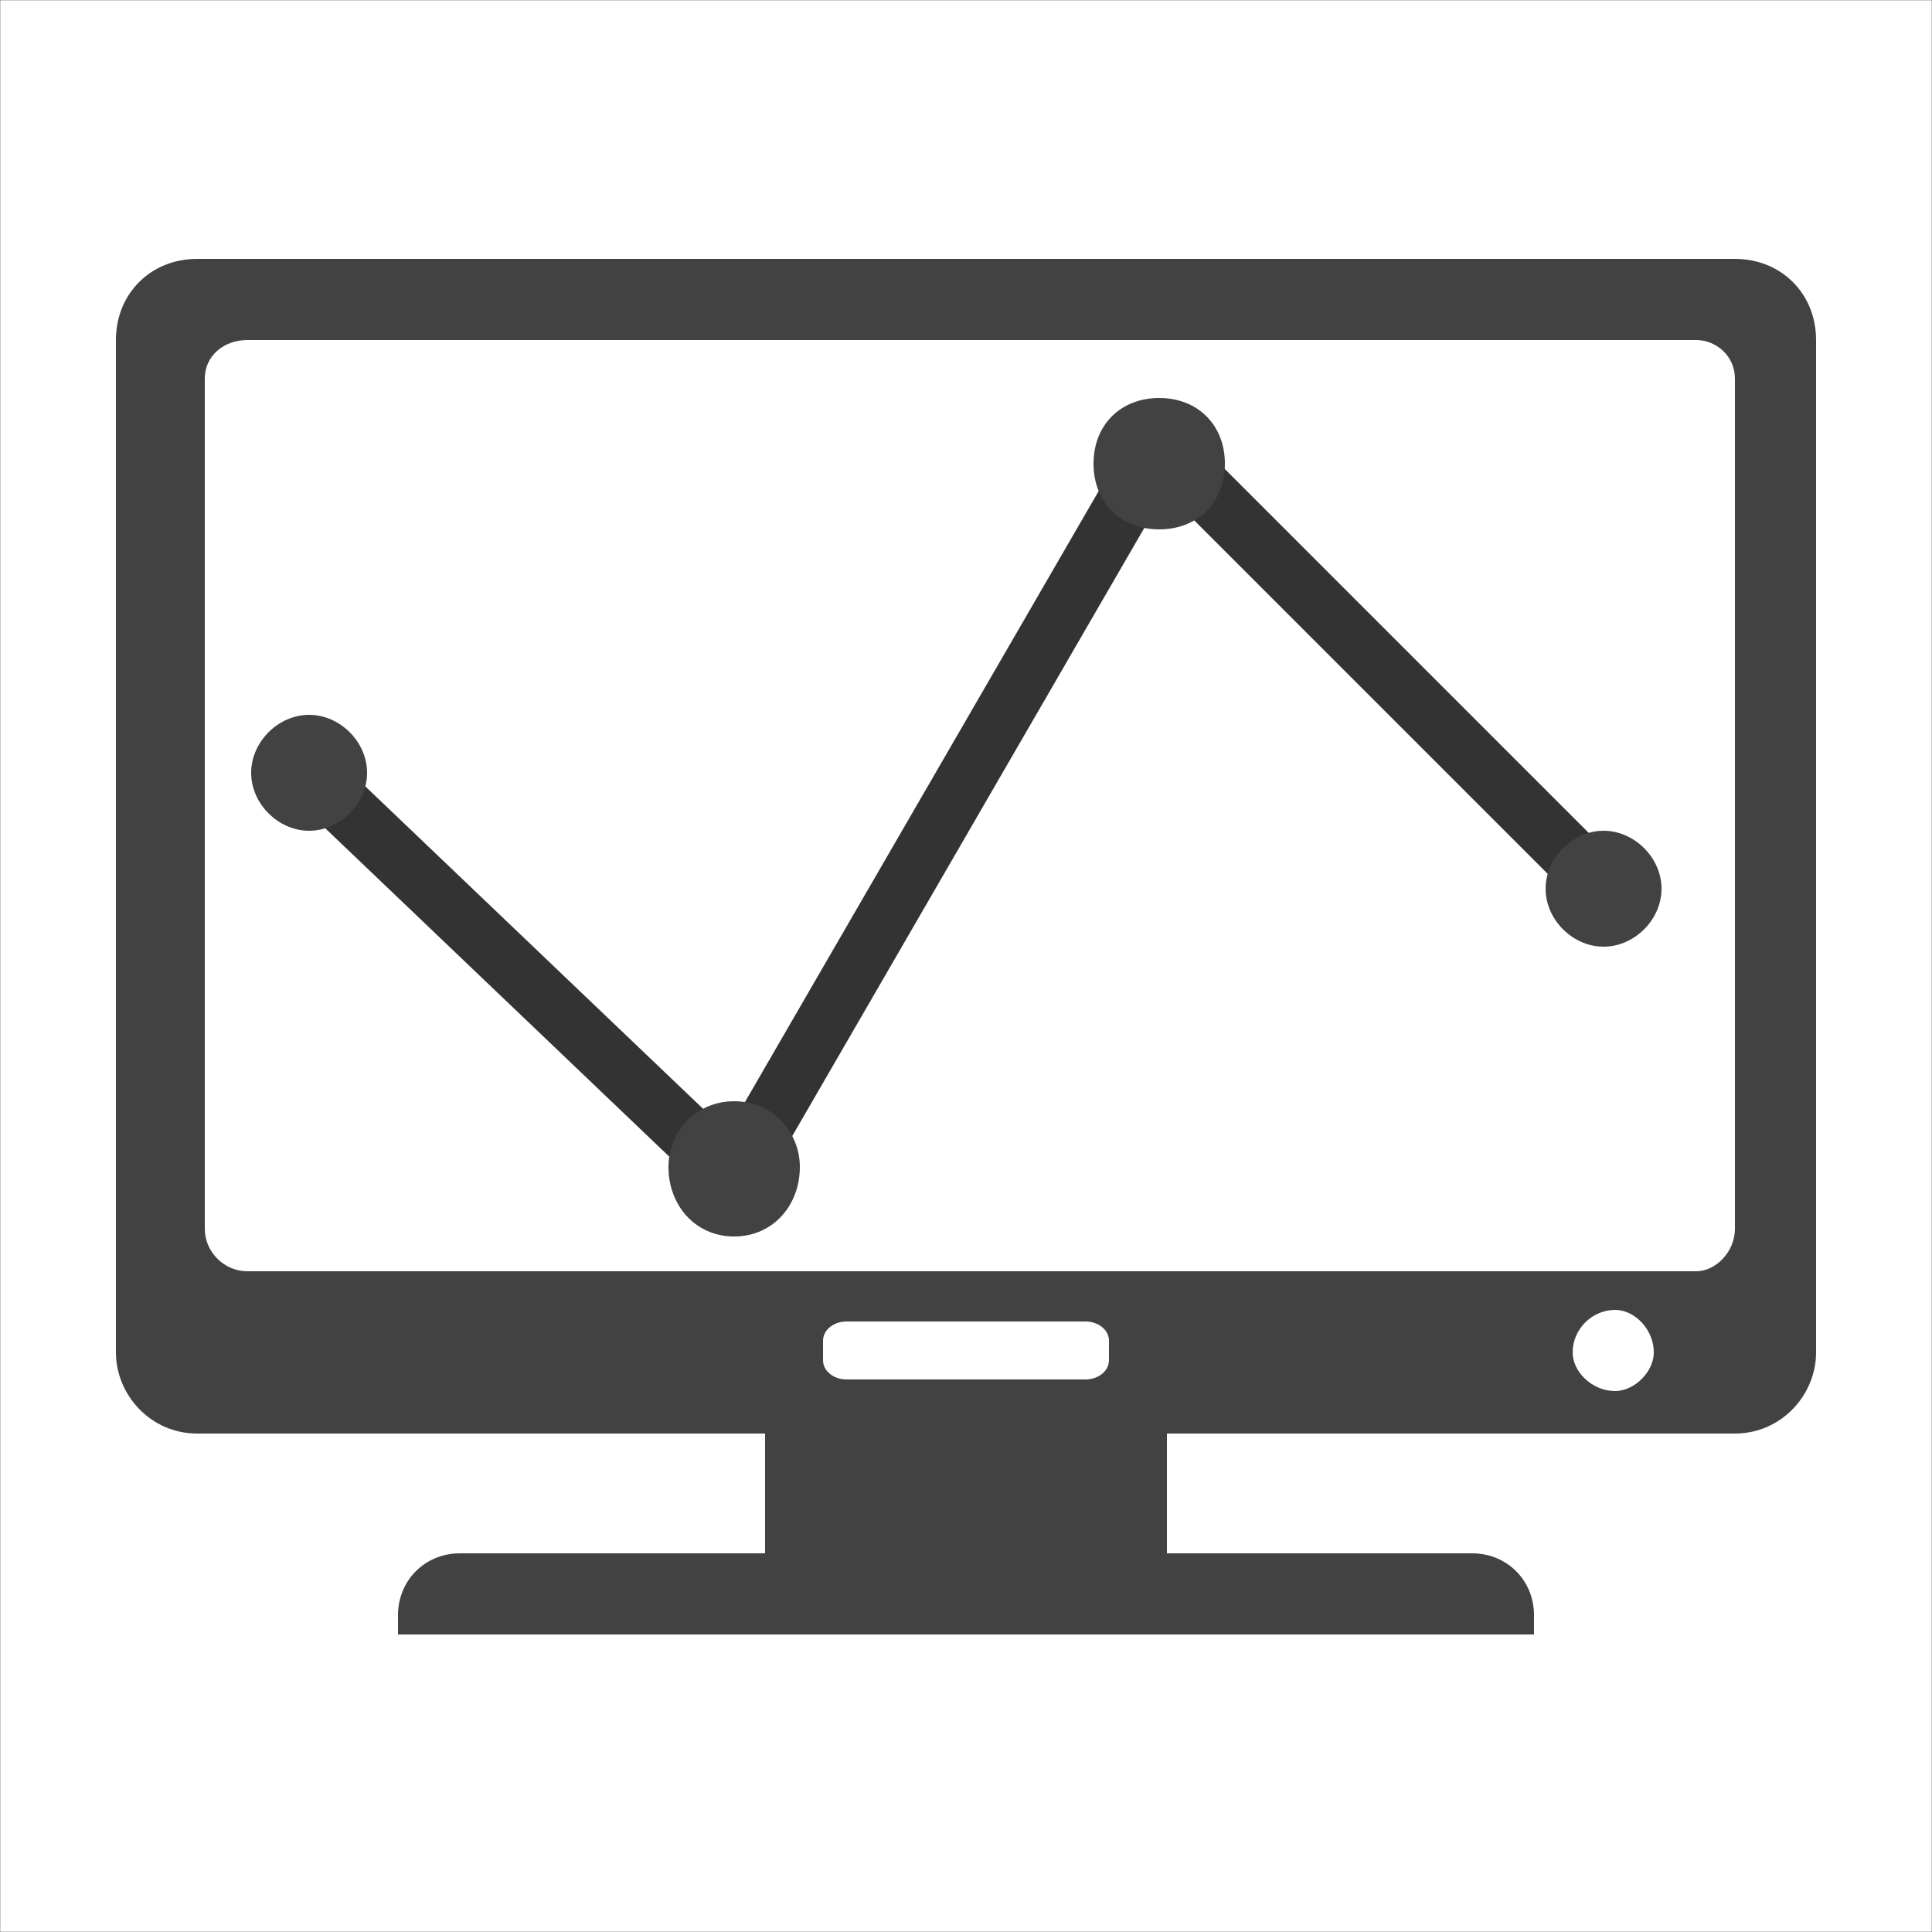 <?xml version="1.0" encoding="UTF-8"?>
<!DOCTYPE svg PUBLIC "-//W3C//DTD SVG 1.1//EN" "http://www.w3.org/Graphics/SVG/1.1/DTD/svg11.dtd">
<!-- Creator: CorelDRAW X6 -->
<svg xmlns="http://www.w3.org/2000/svg" xml:space="preserve" width="100%" height="100%" version="1.1" style="shape-rendering:geometricPrecision; text-rendering:geometricPrecision; image-rendering:optimizeQuality; fill-rule:evenodd; clip-rule:evenodd"
viewBox="0 0 500 500"
 xmlns:xlink="http://www.w3.org/1999/xlink">
 <defs>
  <style type="text/css">
   <![CDATA[
    .str1 {stroke:#2B2A29;stroke-width:0.1}
    .str0 {stroke:#333333;stroke-width:15;stroke-linecap:round;stroke-linejoin:round}
    .fil0 {fill:none}
    .fil1 {fill:#434242}
   ]]>
  </style>
 </defs>
 <g id="Layer_x0020_1">
  <polyline class="fil0 str0" points="80,200 190,305 300,115 415,230 "/>
  <path class="fil1" d="M64 88l375 0c5,0 10,4 10,10l0 220c0,6 -5,11 -10,11l-375 0c-6,0 -11,-5 -11,-11l0 -220c0,-6 5,-10 11,-10zm16 97c8,0 15,7 15,15 0,8 -7,15 -15,15 -8,0 -15,-7 -15,-15 0,-8 7,-15 15,-15zm335 30c8,0 15,7 15,15 0,8 -7,15 -15,15 -8,0 -15,-7 -15,-15 0,-8 7,-15 15,-15zm-115 -112c10,0 17,7 17,17 0,10 -7,17 -17,17 -10,0 -17,-7 -17,-17 0,-10 7,-17 17,-17zm-110 182c10,0 17,8 17,17 0,10 -7,18 -17,18 -10,0 -17,-8 -17,-18 0,-9 7,-17 17,-17zm-71 117l79 0 0 -31 -147 0c-12,0 -21,-10 -21,-21l0 -262c0,-12 9,-21 21,-21l398 0c12,0 21,9 21,21l0 262c0,11 -9,21 -21,21l-147 0 0 31 79 0c9,0 16,7 16,16l0 5 -294 0 0 -5c0,-9 7,-16 16,-16zm100 -60l62 0c3,0 6,2 6,5l0 5c0,3 -3,5 -6,5l-62 0c-3,0 -6,-2 -6,-5l0 -5c0,-3 3,-5 6,-5zm199 -3c5,0 10,5 10,11 0,5 -5,10 -10,10 -6,0 -11,-5 -11,-10 0,-6 5,-11 11,-11z"/>
  <rect class="fil0 str1" width="500" height="500"/>
 </g>
</svg>
